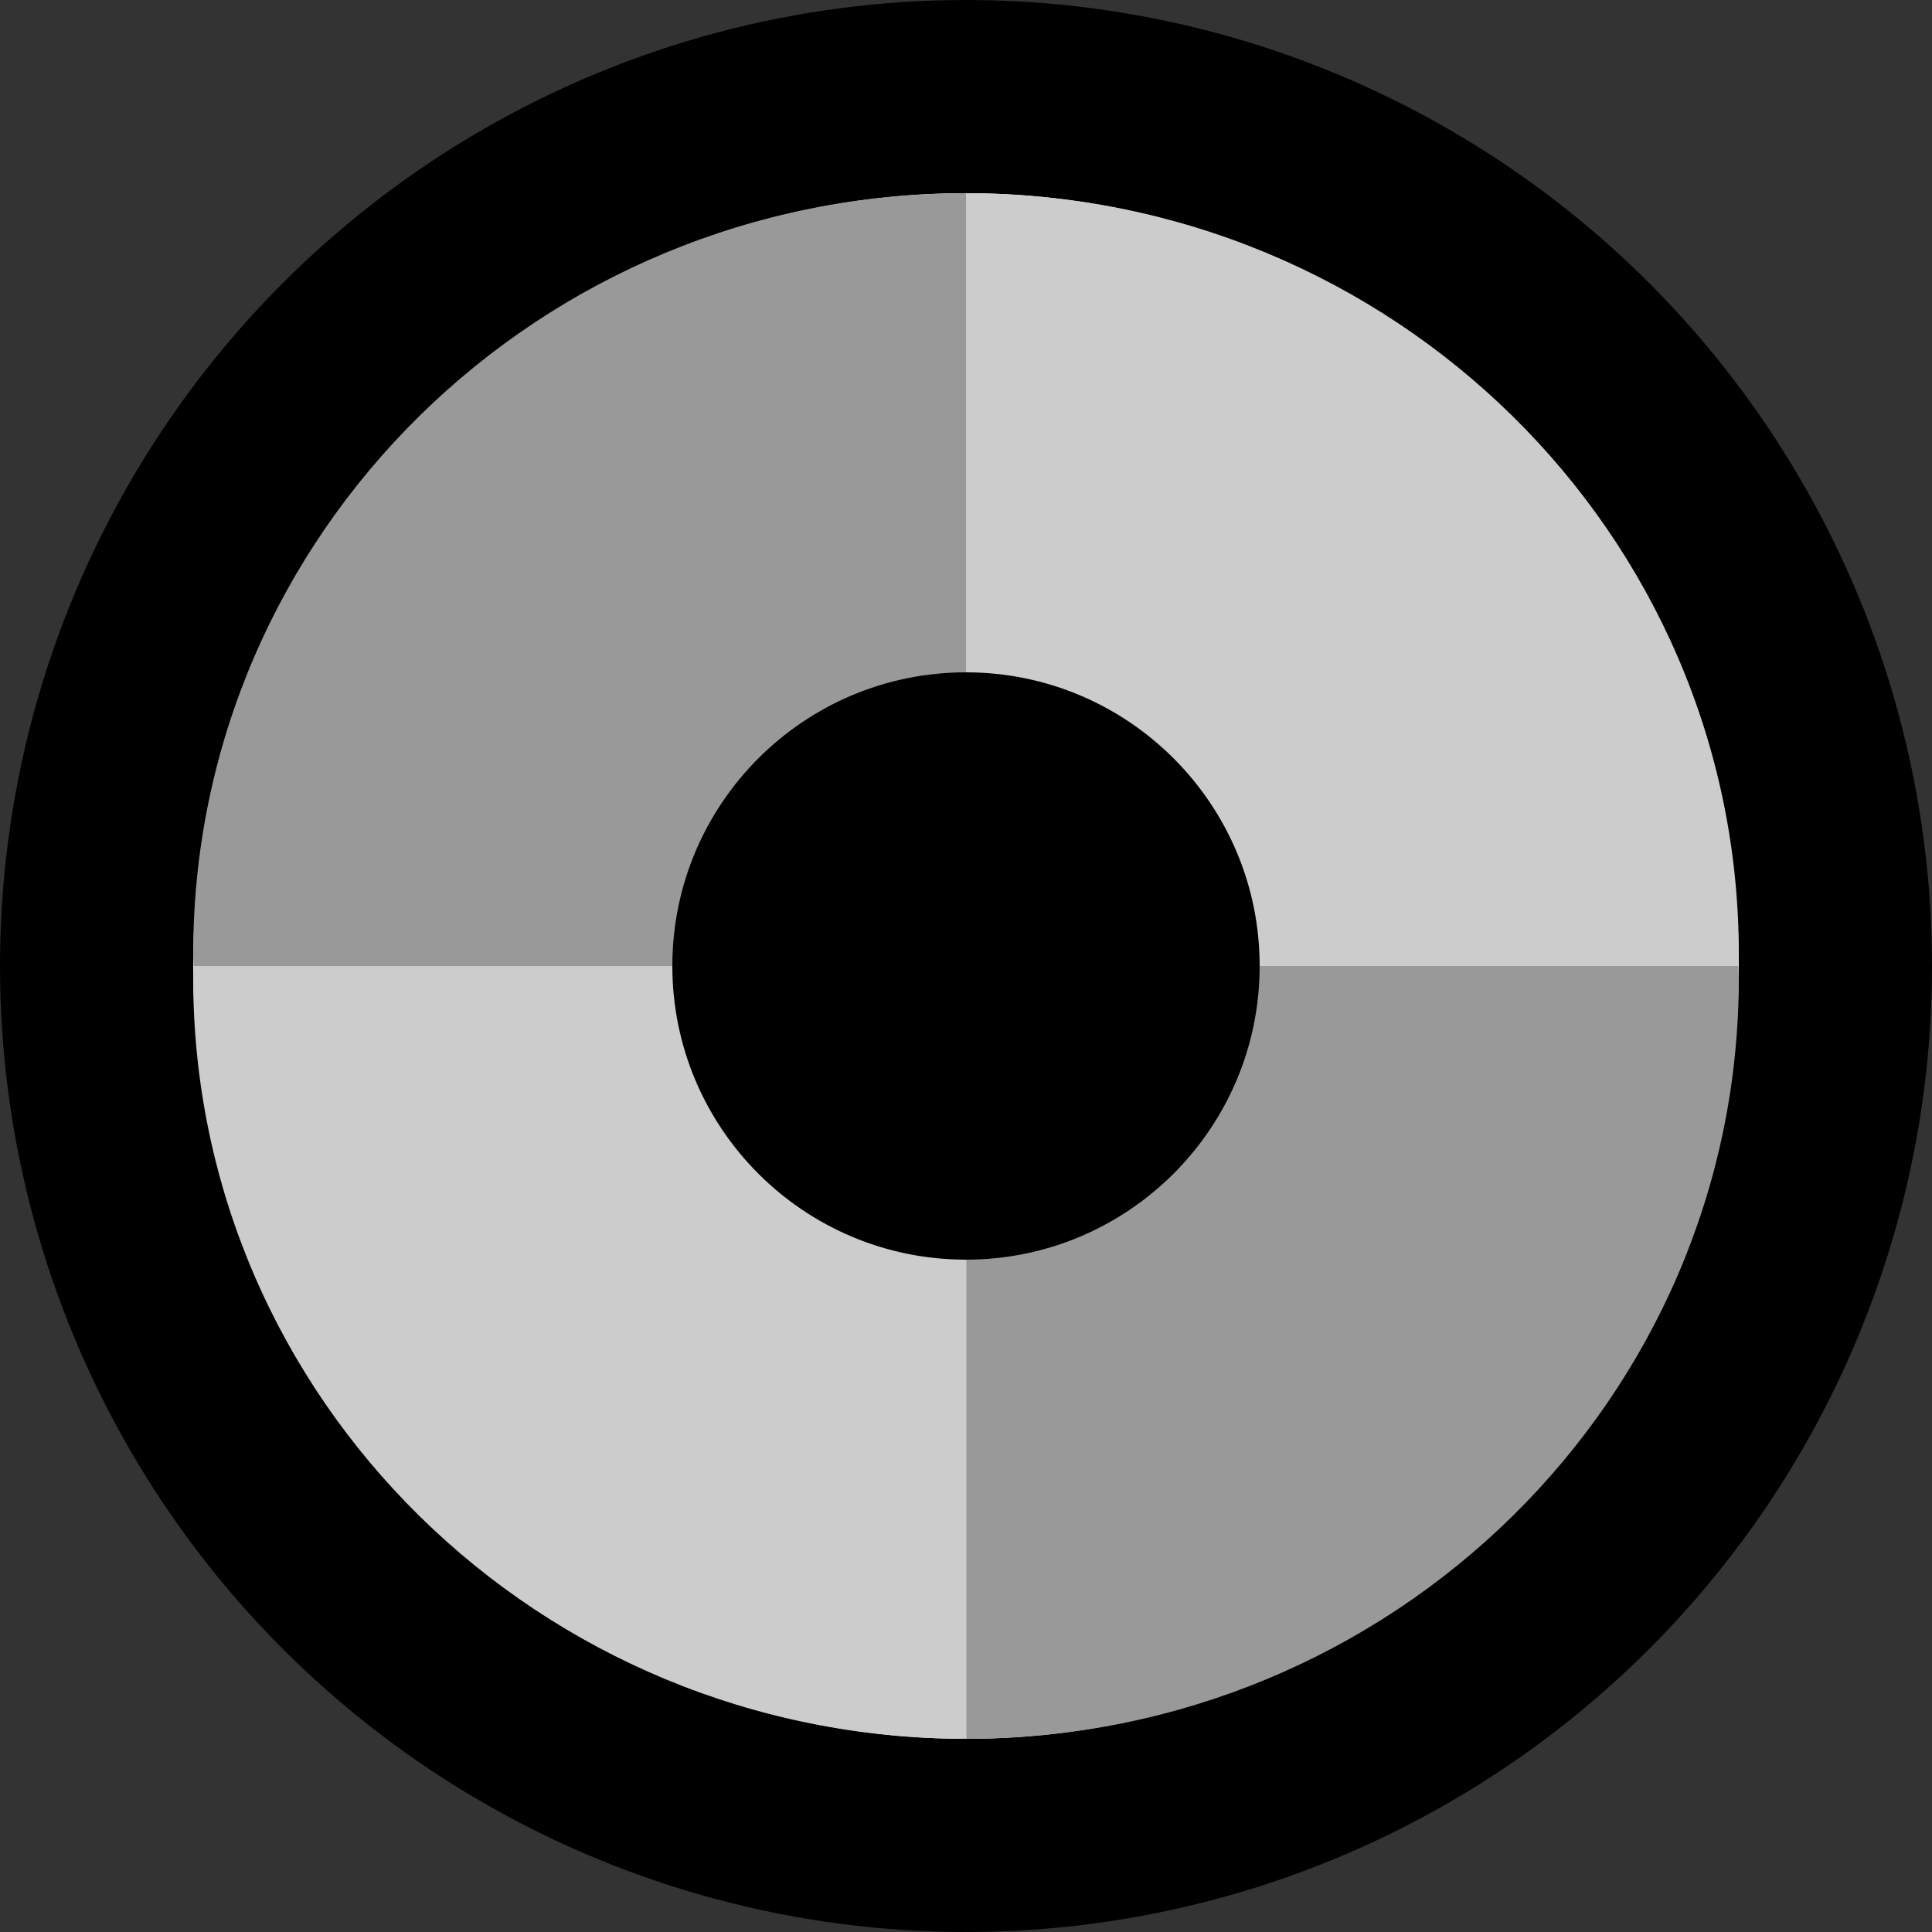 <svg width="10" height="10" viewBox="0 0 10 10" fill="none" xmlns="http://www.w3.org/2000/svg">
<rect x="0" y="0" width="10" height="10" fill="#333333" stroke="none"/>
<circle cx="5" cy="5" r="4.5" fill="white" stroke="black"/>
<path d="M8.998 5C8.998 4.978 9 4.957 9 4.936C9 2.762 7.208 1 4.999 1V5H8.998Z" fill="#CCCCCC"/>
<path d="M8.998 5C8.998 5.022 9 5.043 9 5.064C9 7.238 7.21 9 5.001 9V5H8.999H8.998Z" fill="#999999"/>
<path d="M1.002 5C1.002 4.978 1 4.957 1 4.936C1 2.762 2.79 1 5 1V5H1.002Z" fill="#999999"/>
<path d="M1.002 5C1.002 5.022 1 5.043 1 5.064C1 7.238 2.79 9 5 9V5H1.001H1.002Z" fill="#CCCCCC"/>
<path d="M5 6.52C5.839 6.52 6.52 5.839 6.52 5C6.52 4.161 5.839 3.48 5 3.48C4.16 3.48 3.48 4.161 3.48 5C3.48 5.839 4.16 6.52 5 6.52Z" fill="black"/>
</svg>
